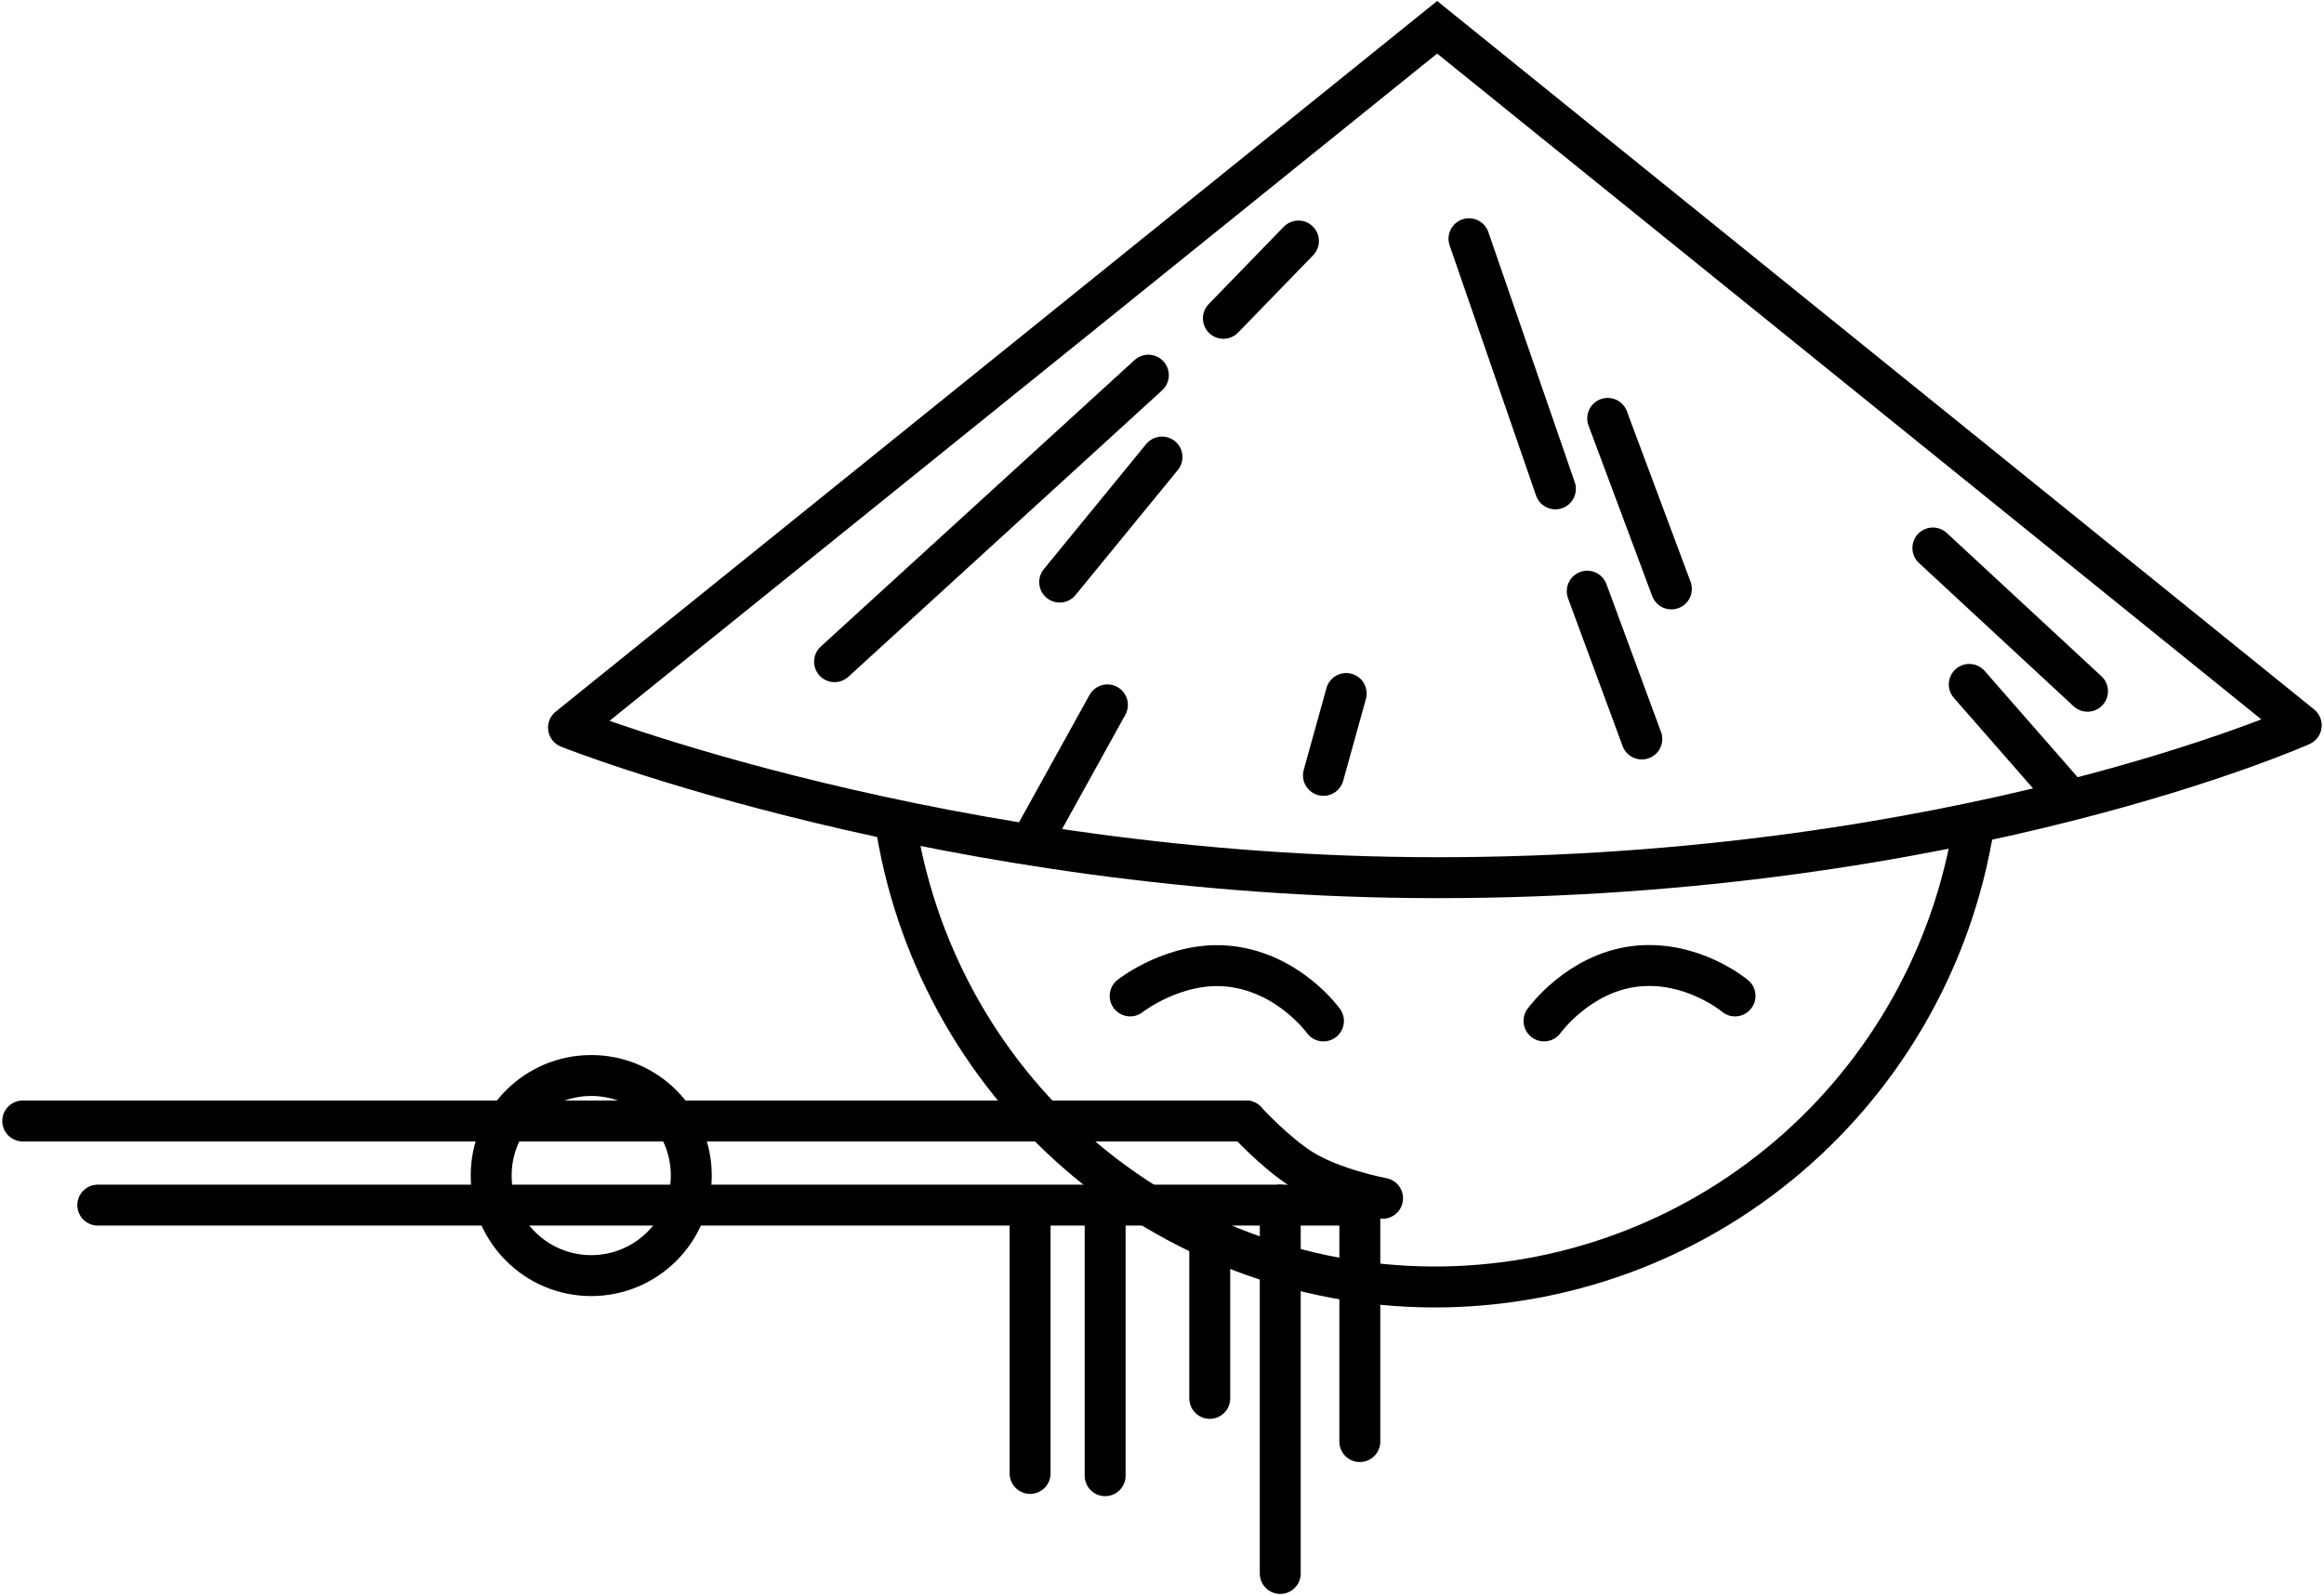 <svg width="511" height="351" viewBox="0 0 511 351" fill="none" xmlns="http://www.w3.org/2000/svg">
<path d="M434.407 178.728C430.544 207.266 416.63 233.471 395.186 252.596C373.741 271.722 346.185 282.501 317.508 282.983C288.83 283.465 260.93 273.617 238.86 255.223C216.791 236.829 202.011 211.106 197.2 182.713" stroke="black" stroke-width="9"/>
<path d="M125 160L122.175 156.497C120.93 157.501 120.311 159.091 120.551 160.673C120.79 162.255 121.851 163.591 123.337 164.182L125 160ZM316 6L318.828 2.5L316.003 0.217L313.175 2.497L316 6ZM506 159.5L507.835 163.609C509.265 162.97 510.26 161.635 510.462 160.082C510.665 158.53 510.046 156.984 508.828 156L506 159.5ZM127.825 163.503L318.825 9.503L313.175 2.497L122.175 156.497L127.825 163.503ZM313.172 9.5L503.172 163L508.828 156L318.828 2.5L313.172 9.5ZM506 159.5C504.165 155.391 504.166 155.391 504.166 155.391C504.166 155.391 504.166 155.391 504.166 155.391C504.165 155.391 504.163 155.392 504.16 155.393C504.154 155.396 504.144 155.401 504.128 155.407C504.098 155.421 504.05 155.442 503.983 155.471C503.85 155.529 503.646 155.617 503.37 155.735C502.818 155.969 501.983 156.318 500.872 156.765C498.651 157.659 495.33 158.946 490.976 160.495C482.268 163.592 469.435 167.738 453.022 171.887C420.192 180.188 373.066 188.5 316 188.5V197.5C373.934 197.5 421.808 189.062 455.228 180.613C471.94 176.387 485.044 172.158 493.993 168.974C498.467 167.382 501.904 166.052 504.233 165.114C505.398 164.645 506.286 164.274 506.89 164.018C507.191 163.89 507.421 163.79 507.579 163.721C507.658 163.687 507.719 163.66 507.762 163.641C507.783 163.632 507.8 163.624 507.812 163.619C507.818 163.616 507.823 163.614 507.827 163.612C507.829 163.611 507.831 163.611 507.832 163.61C507.834 163.609 507.835 163.609 506 159.5ZM316 188.5C262.444 188.5 215.057 180.316 181.054 172.125C164.058 168.031 150.424 163.94 141.054 160.879C136.369 159.348 132.752 158.075 130.316 157.189C129.097 156.746 128.174 156.399 127.561 156.166C127.254 156.049 127.025 155.96 126.874 155.901C126.799 155.872 126.744 155.85 126.708 155.836C126.691 155.83 126.678 155.825 126.67 155.821C126.667 155.82 126.664 155.819 126.663 155.818C126.662 155.818 126.662 155.818 126.662 155.818C126.662 155.818 126.663 155.818 125 160C123.337 164.182 123.339 164.182 123.34 164.183C123.341 164.183 123.343 164.184 123.345 164.185C123.349 164.186 123.354 164.188 123.36 164.191C123.372 164.195 123.39 164.202 123.413 164.211C123.458 164.229 123.523 164.255 123.608 164.288C123.779 164.354 124.029 164.451 124.356 164.576C125.011 164.825 125.977 165.188 127.239 165.647C129.763 166.565 133.474 167.871 138.259 169.434C147.826 172.56 161.692 176.719 178.946 180.875C213.443 189.184 261.556 197.5 316 197.5V188.5Z" fill="black"/>
<path d="M285.5 53L269 70" stroke="black" stroke-width="9" stroke-linecap="round"/>
<path d="M252.5 82.5L183.5 145.5" stroke="black" stroke-width="9" stroke-linecap="round"/>
<path d="M323 52.5L342 107.5" stroke="black" stroke-width="9" stroke-linecap="round"/>
<path d="M255.5 100.5L233 128" stroke="black" stroke-width="9" stroke-linecap="round"/>
<path d="M243.5 155L228 183" stroke="black" stroke-width="9" stroke-linecap="round"/>
<path d="M296 152.5L291 170.5" stroke="black" stroke-width="9" stroke-linecap="round"/>
<path d="M353.5 92L367.5 129.5" stroke="black" stroke-width="9" stroke-linecap="round"/>
<path d="M349 130L361 162.5" stroke="black" stroke-width="9" stroke-linecap="round"/>
<path d="M425 120.5L459 152" stroke="black" stroke-width="9" stroke-linecap="round"/>
<path d="M433 150.5L454 174.5" stroke="black" stroke-width="9" stroke-linecap="round"/>
<path d="M248.5 219C248.5 219 258.5 211.115 270.5 212.5C283.5 214 291 224.5 291 224.5M339.5 224.5C339.5 224.5 347 214 359.5 212.5C372 211 381.5 219 381.5 219M5 246.5H274" stroke="black" stroke-width="9" stroke-linecap="round"/>
<path d="M21.5 265H299.5" stroke="black" stroke-width="9" stroke-linecap="round"/>
<path d="M226.5 266V324" stroke="black" stroke-width="9" stroke-linecap="round"/>
<path d="M243 266.5V324.5" stroke="black" stroke-width="9" stroke-linecap="round"/>
<path d="M266 272.5V307.5" stroke="black" stroke-width="9" stroke-linecap="round"/>
<path d="M281.5 265V346" stroke="black" stroke-width="9" stroke-linecap="round"/>
<path d="M299 265V317" stroke="black" stroke-width="9" stroke-linecap="round"/>
<path d="M274 246.5C274 246.5 280.19 253.271 286 257C292.912 261.436 304 263.5 304 263.5" stroke="black" stroke-width="9" stroke-linecap="round"/>
<circle cx="130" cy="258.5" r="22" stroke="black" stroke-width="9"/>
</svg>
